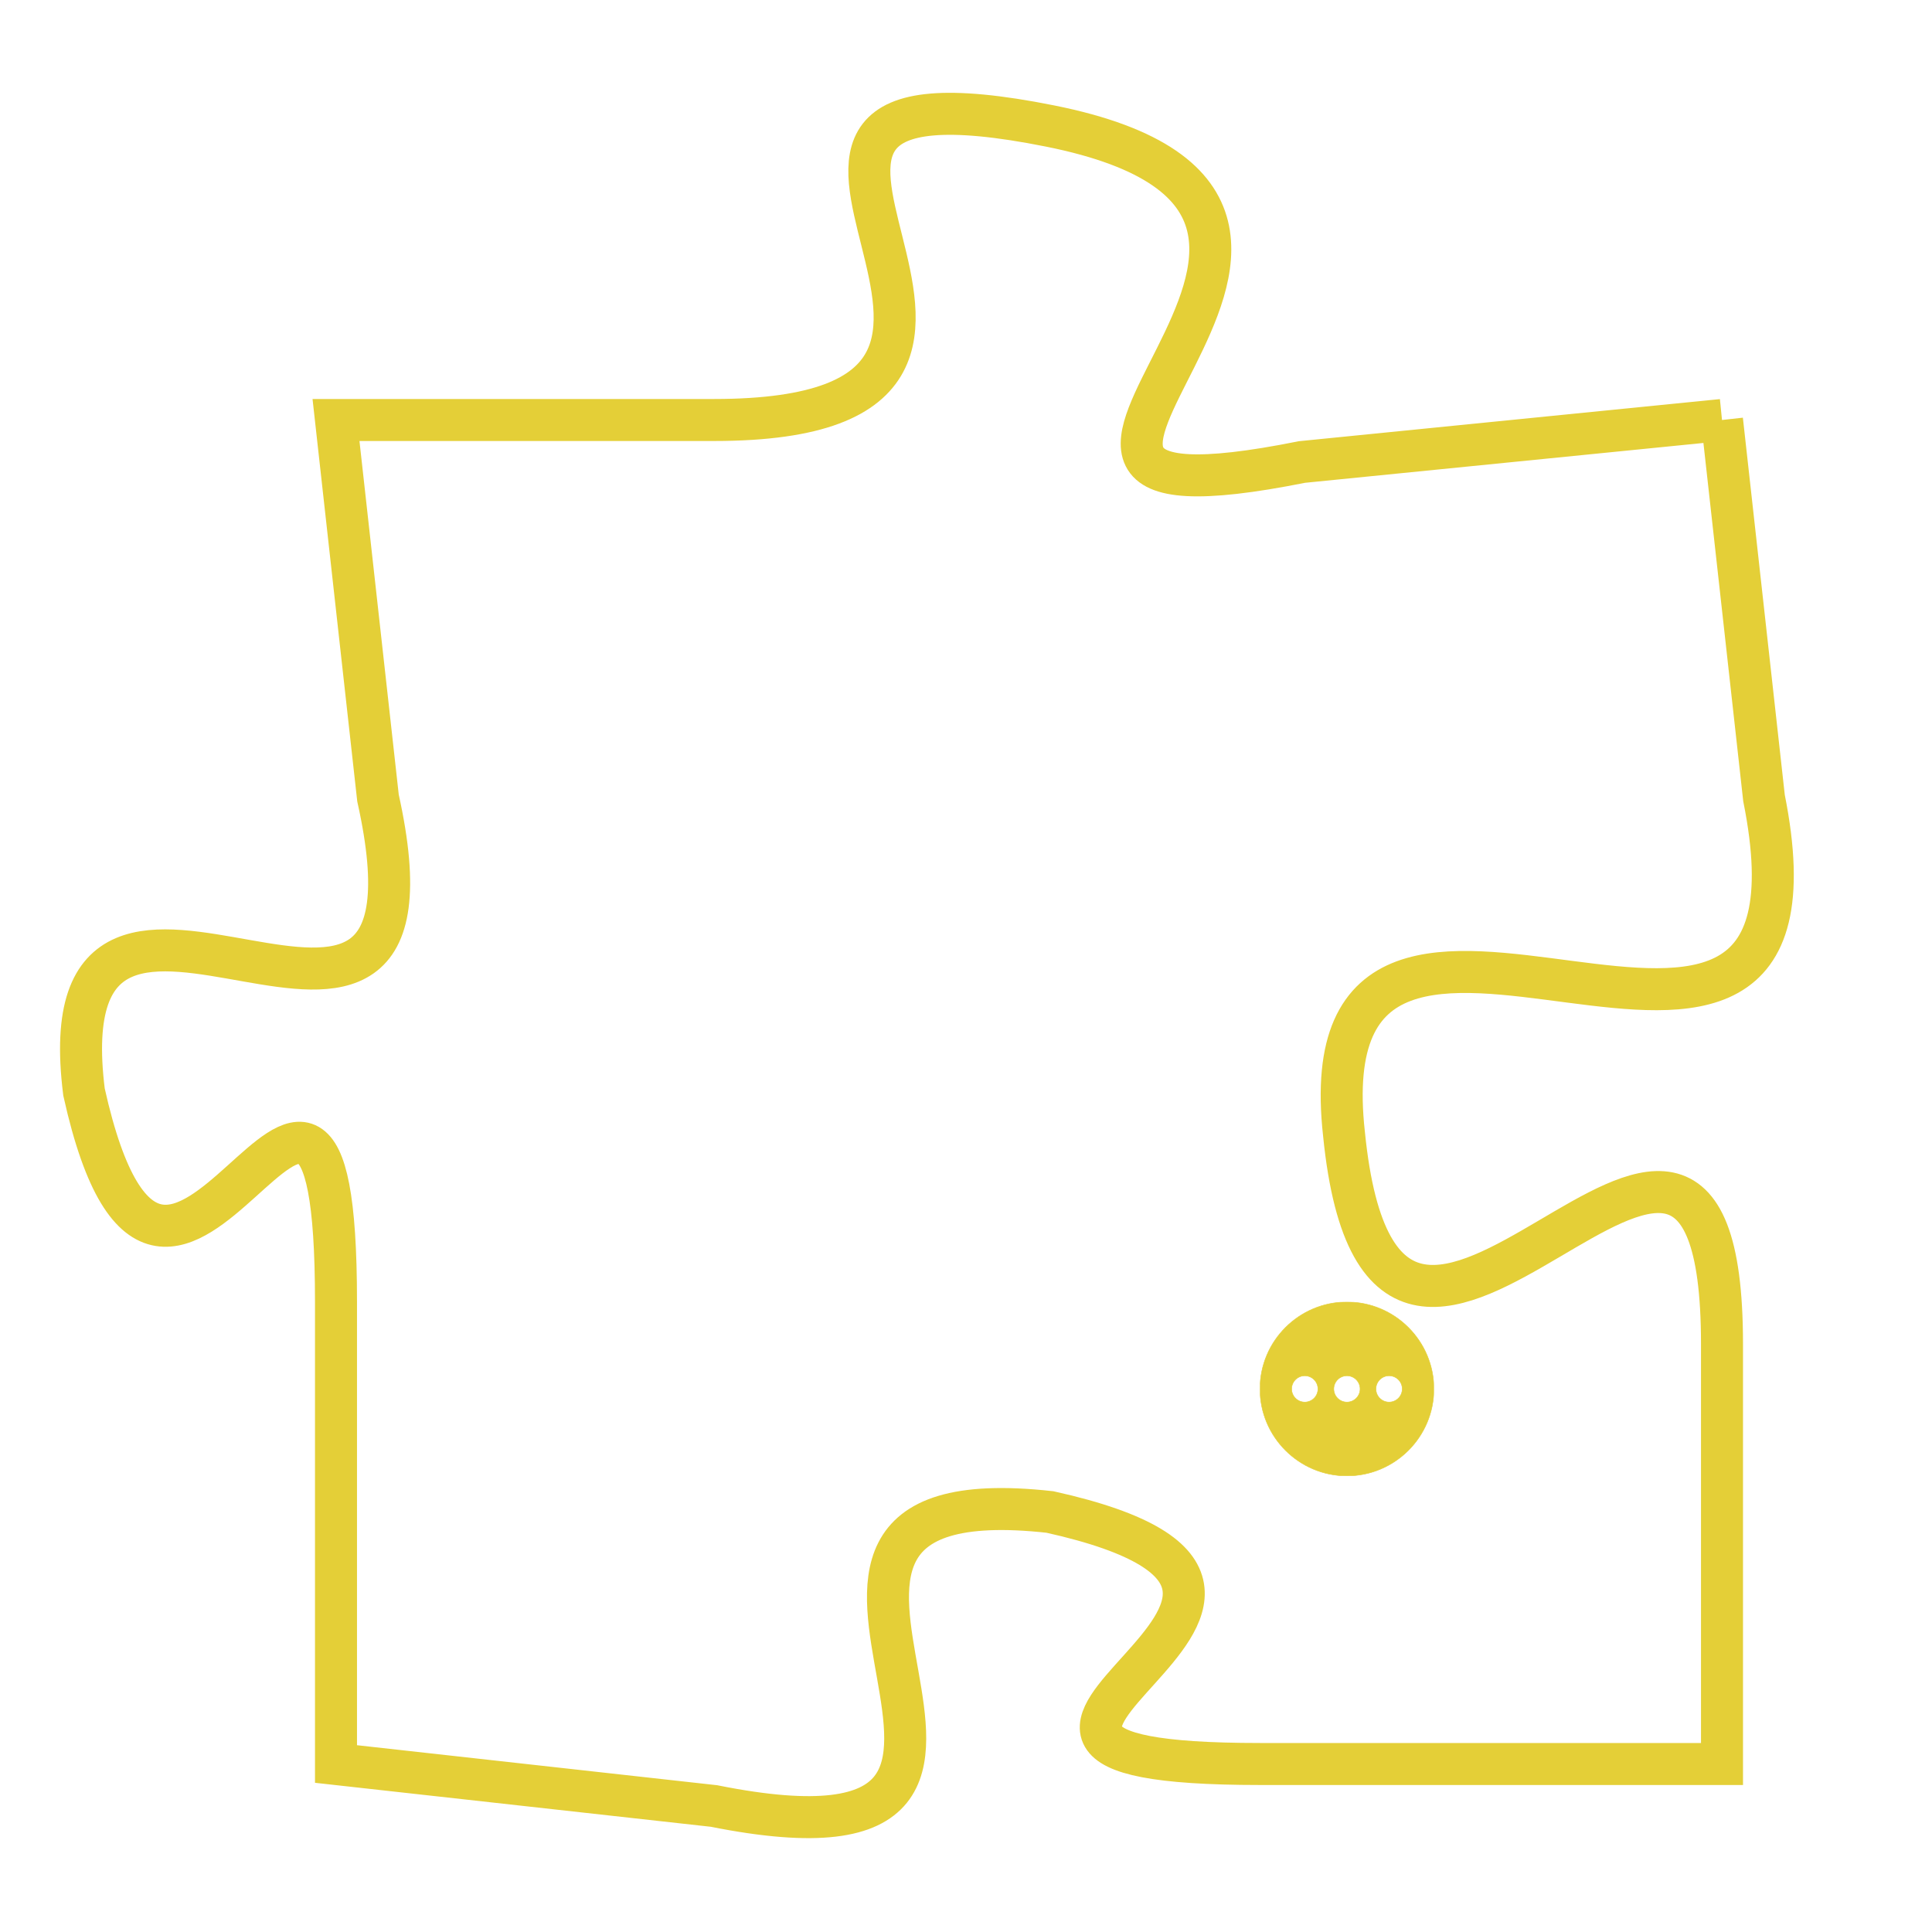 <svg version="1.1" xmlns="http://www.w3.org/2000/svg" xmlns:xlink="http://www.w3.org/1999/xlink" fill="transparent" x="0" y="0" width="350" height="350" preserveAspectRatio="xMinYMin slice"><style type="text/css">.links{fill:transparent;stroke: #E4CF37;}.links:hover{fill:#63D272; opacity:0.4;}</style><defs><g id="allt"><path id="t3570" d="M2013,864 L2003,865 C1993,867 2007,859 1997,857 C1987,855 1999,864 1989,864 L1980,864 1980,864 L1981,873 C1983,882 1973,872 1974,880 C1976,889 1980,875 1980,885 L1980,896 1980,896 L1989,897 C1999,899 1988,889 1997,890 C2006,892 1992,896 2002,896 L2013,896 2013,896 L2013,886 C2013,876 2005,891 2004,881 C2003,872 2016,883 2014,873 L2013,864"/></g><clipPath id="c" clipRule="evenodd" fill="transparent"><use href="#t3570"/></clipPath></defs><svg viewBox="1972 854 45 46" preserveAspectRatio="xMinYMin meet"><svg width="4380" height="2430"><g><image crossorigin="anonymous" x="0" y="0" href="https://nftpuzzle.license-token.com/assets/completepuzzle.svg" width="100%" height="100%" /><g class="links"><use href="#t3570"/></g></g></svg><svg x="2002" y="885" height="9%" width="9%" viewBox="0 0 330 330"><g><a xlink:href="https://nftpuzzle.license-token.com/" class="links"><title>See the most innovative NFT based token software licensing project</title><path fill="#E4CF37" id="more" d="M165,0C74.019,0,0,74.019,0,165s74.019,165,165,165s165-74.019,165-165S255.981,0,165,0z M85,190 c-13.785,0-25-11.215-25-25s11.215-25,25-25s25,11.215,25,25S98.785,190,85,190z M165,190c-13.785,0-25-11.215-25-25 s11.215-25,25-25s25,11.215,25,25S178.785,190,165,190z M245,190c-13.785,0-25-11.215-25-25s11.215-25,25-25 c13.785,0,25,11.215,25,25S258.785,190,245,190z"></path></a></g></svg></svg></svg>